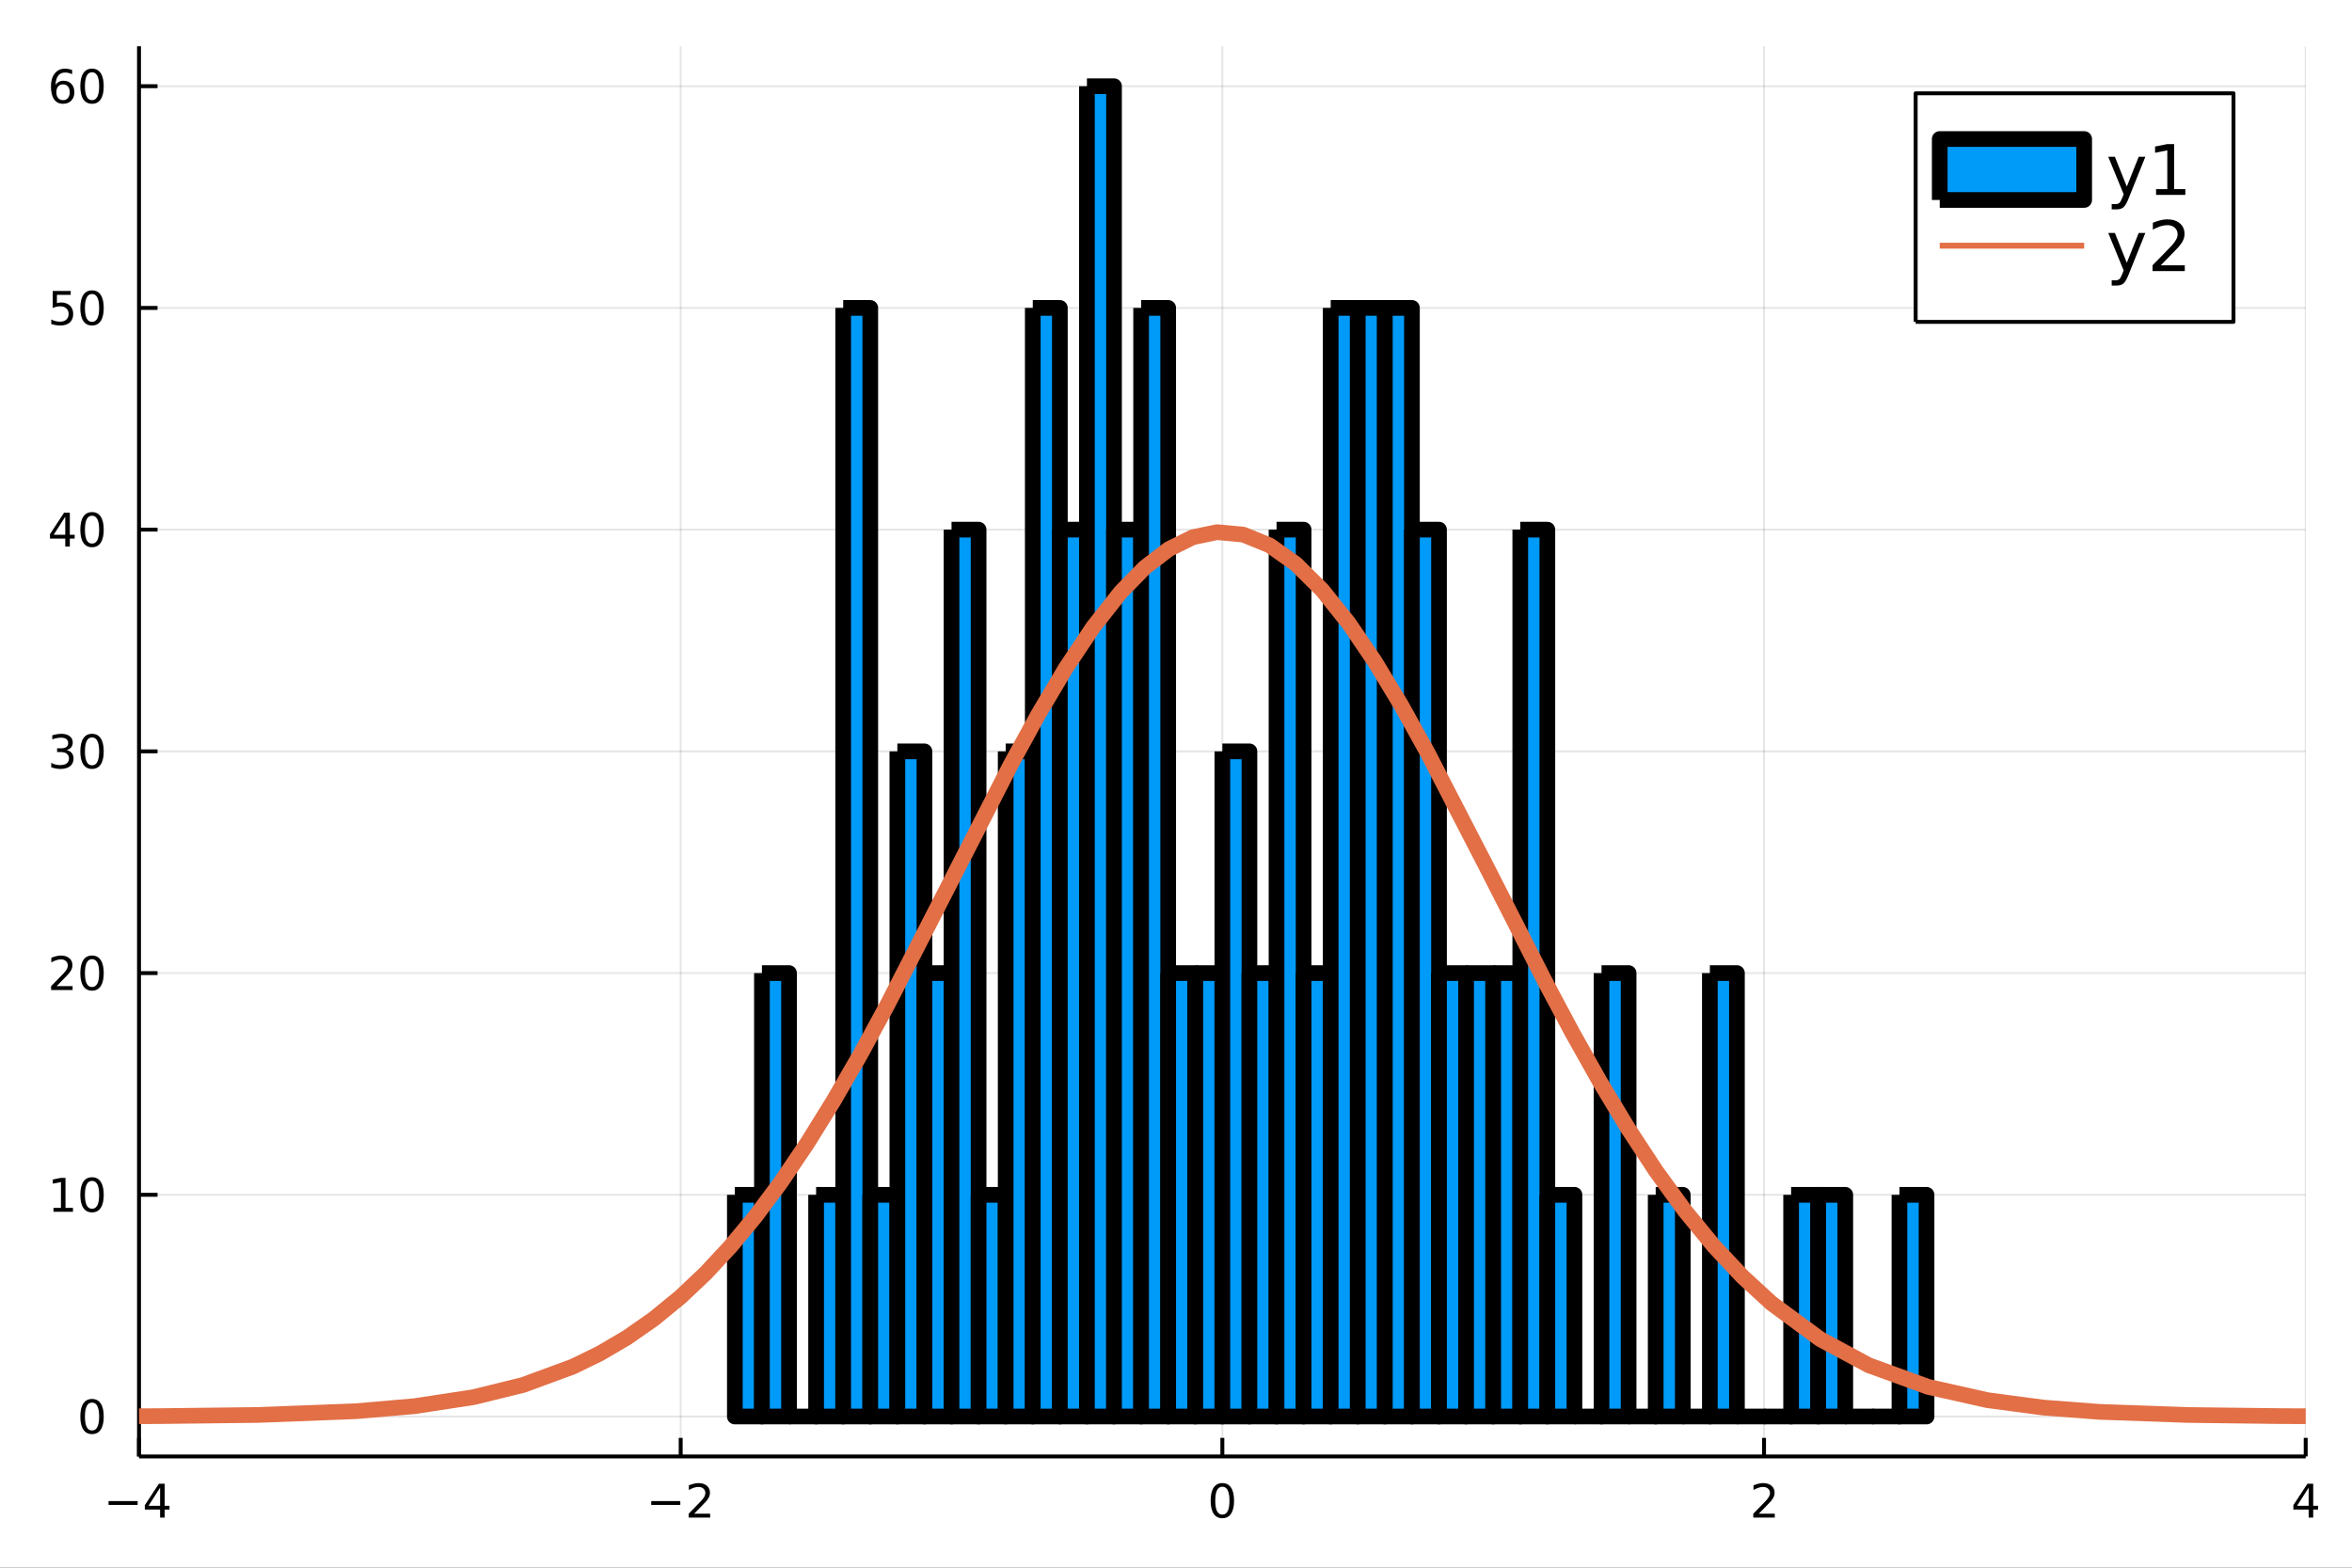 <?xml version="1.0" encoding="utf-8"?>
<svg xmlns="http://www.w3.org/2000/svg" xmlns:xlink="http://www.w3.org/1999/xlink" width="600" height="400" viewBox="0 0 2400 1600">
<rect x="0" y="0" width="2400" height="1600" fill="#333333" stroke="none"/>
<defs>
  <clipPath id="clip850">
    <rect x="0" y="0" width="2400" height="1600"/>
  </clipPath>
</defs>
<path clip-path="url(#clip850)" d="
M0 1600 L2400 1600 L2400 0 L0 0  Z
  " fill="#ffffff" fill-rule="evenodd" fill-opacity="1"/>
<defs>
  <clipPath id="clip851">
    <rect x="480" y="0" width="1681" height="1600"/>
  </clipPath>
</defs>
<path clip-path="url(#clip850)" d="
M141.853 1486.45 L2352.76 1486.45 L2352.76 47.244 L141.853 47.244  Z
  " fill="#ffffff" fill-rule="evenodd" fill-opacity="1"/>
<defs>
  <clipPath id="clip852">
    <rect x="141" y="47" width="2212" height="1440"/>
  </clipPath>
</defs>
<polyline clip-path="url(#clip852)" style="stroke:#000000; stroke-linecap:butt; stroke-linejoin:round; stroke-width:2; stroke-opacity:0.1; fill:none" points="
  141.853,1486.45 141.853,47.244 
  "/>
<polyline clip-path="url(#clip852)" style="stroke:#000000; stroke-linecap:butt; stroke-linejoin:round; stroke-width:2; stroke-opacity:0.1; fill:none" points="
  694.579,1486.45 694.579,47.244 
  "/>
<polyline clip-path="url(#clip852)" style="stroke:#000000; stroke-linecap:butt; stroke-linejoin:round; stroke-width:2; stroke-opacity:0.1; fill:none" points="
  1247.3,1486.45 1247.3,47.244 
  "/>
<polyline clip-path="url(#clip852)" style="stroke:#000000; stroke-linecap:butt; stroke-linejoin:round; stroke-width:2; stroke-opacity:0.1; fill:none" points="
  1800.03,1486.45 1800.03,47.244 
  "/>
<polyline clip-path="url(#clip852)" style="stroke:#000000; stroke-linecap:butt; stroke-linejoin:round; stroke-width:2; stroke-opacity:0.1; fill:none" points="
  2352.76,1486.45 2352.76,47.244 
  "/>
<polyline clip-path="url(#clip850)" style="stroke:#000000; stroke-linecap:butt; stroke-linejoin:round; stroke-width:4; stroke-opacity:1; fill:none" points="
  141.853,1486.45 2352.76,1486.45 
  "/>
<polyline clip-path="url(#clip850)" style="stroke:#000000; stroke-linecap:butt; stroke-linejoin:round; stroke-width:4; stroke-opacity:1; fill:none" points="
  141.853,1486.45 141.853,1467.55 
  "/>
<polyline clip-path="url(#clip850)" style="stroke:#000000; stroke-linecap:butt; stroke-linejoin:round; stroke-width:4; stroke-opacity:1; fill:none" points="
  694.579,1486.45 694.579,1467.55 
  "/>
<polyline clip-path="url(#clip850)" style="stroke:#000000; stroke-linecap:butt; stroke-linejoin:round; stroke-width:4; stroke-opacity:1; fill:none" points="
  1247.3,1486.45 1247.3,1467.55 
  "/>
<polyline clip-path="url(#clip850)" style="stroke:#000000; stroke-linecap:butt; stroke-linejoin:round; stroke-width:4; stroke-opacity:1; fill:none" points="
  1800.03,1486.45 1800.03,1467.55 
  "/>
<polyline clip-path="url(#clip850)" style="stroke:#000000; stroke-linecap:butt; stroke-linejoin:round; stroke-width:4; stroke-opacity:1; fill:none" points="
  2352.76,1486.45 2352.76,1467.55 
  "/>
<path clip-path="url(#clip850)" d="M110.754 1532.02 L140.429 1532.02 L140.429 1535.95 L110.754 1535.95 L110.754 1532.02 Z" fill="#000000" fill-rule="evenodd" fill-opacity="1" /><path clip-path="url(#clip850)" d="M163.369 1518.36 L151.564 1536.81 L163.369 1536.81 L163.369 1518.36 M162.142 1514.29 L168.022 1514.29 L168.022 1536.81 L172.952 1536.81 L172.952 1540.7 L168.022 1540.7 L168.022 1548.85 L163.369 1548.85 L163.369 1540.7 L147.767 1540.7 L147.767 1536.19 L162.142 1514.29 Z" fill="#000000" fill-rule="evenodd" fill-opacity="1" /><path clip-path="url(#clip850)" d="M664.521 1532.02 L694.197 1532.02 L694.197 1535.95 L664.521 1535.95 L664.521 1532.02 Z" fill="#000000" fill-rule="evenodd" fill-opacity="1" /><path clip-path="url(#clip850)" d="M708.317 1544.91 L724.636 1544.91 L724.636 1548.85 L702.692 1548.85 L702.692 1544.91 Q705.354 1542.16 709.937 1537.53 Q714.544 1532.88 715.724 1531.53 Q717.97 1529.01 718.849 1527.27 Q719.752 1525.51 719.752 1523.82 Q719.752 1521.07 717.808 1519.33 Q715.886 1517.6 712.785 1517.6 Q710.586 1517.6 708.132 1518.36 Q705.701 1519.13 702.924 1520.68 L702.924 1515.95 Q705.748 1514.82 708.201 1514.24 Q710.655 1513.66 712.692 1513.66 Q718.062 1513.66 721.257 1516.35 Q724.451 1519.03 724.451 1523.52 Q724.451 1525.65 723.641 1527.57 Q722.854 1529.47 720.748 1532.07 Q720.169 1532.74 717.067 1535.95 Q713.965 1539.15 708.317 1544.91 Z" fill="#000000" fill-rule="evenodd" fill-opacity="1" /><path clip-path="url(#clip850)" d="M1247.3 1517.37 Q1243.69 1517.37 1241.86 1520.93 Q1240.06 1524.47 1240.06 1531.6 Q1240.06 1538.71 1241.86 1542.27 Q1243.69 1545.82 1247.3 1545.82 Q1250.94 1545.82 1252.74 1542.27 Q1254.57 1538.71 1254.57 1531.6 Q1254.57 1524.47 1252.74 1520.93 Q1250.94 1517.37 1247.3 1517.37 M1247.3 1513.66 Q1253.11 1513.66 1256.17 1518.27 Q1259.25 1522.85 1259.25 1531.6 Q1259.25 1540.33 1256.17 1544.94 Q1253.11 1549.52 1247.3 1549.52 Q1241.49 1549.52 1238.42 1544.94 Q1235.36 1540.33 1235.36 1531.6 Q1235.36 1522.85 1238.42 1518.27 Q1241.49 1513.66 1247.3 1513.66 Z" fill="#000000" fill-rule="evenodd" fill-opacity="1" /><path clip-path="url(#clip850)" d="M1794.68 1544.91 L1811 1544.91 L1811 1548.85 L1789.06 1548.85 L1789.06 1544.91 Q1791.72 1542.16 1796.3 1537.53 Q1800.91 1532.88 1802.09 1531.53 Q1804.34 1529.01 1805.22 1527.27 Q1806.12 1525.51 1806.12 1523.82 Q1806.12 1521.07 1804.17 1519.33 Q1802.25 1517.6 1799.15 1517.6 Q1796.95 1517.6 1794.5 1518.36 Q1792.07 1519.13 1789.29 1520.68 L1789.29 1515.95 Q1792.11 1514.82 1794.57 1514.24 Q1797.02 1513.66 1799.06 1513.66 Q1804.43 1513.66 1807.62 1516.35 Q1810.82 1519.03 1810.82 1523.52 Q1810.82 1525.65 1810.01 1527.57 Q1809.22 1529.47 1807.11 1532.07 Q1806.53 1532.74 1803.43 1535.95 Q1800.33 1539.15 1794.68 1544.91 Z" fill="#000000" fill-rule="evenodd" fill-opacity="1" /><path clip-path="url(#clip850)" d="M2355.77 1518.36 L2343.96 1536.81 L2355.77 1536.81 L2355.77 1518.36 M2354.54 1514.29 L2360.42 1514.29 L2360.42 1536.81 L2365.35 1536.81 L2365.35 1540.7 L2360.42 1540.7 L2360.42 1548.85 L2355.77 1548.85 L2355.77 1540.7 L2340.16 1540.7 L2340.16 1536.19 L2354.54 1514.29 Z" fill="#000000" fill-rule="evenodd" fill-opacity="1" /><polyline clip-path="url(#clip852)" style="stroke:#000000; stroke-linecap:butt; stroke-linejoin:round; stroke-width:2; stroke-opacity:0.1; fill:none" points="
  141.853,1445.72 2352.76,1445.72 
  "/>
<polyline clip-path="url(#clip852)" style="stroke:#000000; stroke-linecap:butt; stroke-linejoin:round; stroke-width:2; stroke-opacity:0.1; fill:none" points="
  141.853,1219.43 2352.76,1219.43 
  "/>
<polyline clip-path="url(#clip852)" style="stroke:#000000; stroke-linecap:butt; stroke-linejoin:round; stroke-width:2; stroke-opacity:0.1; fill:none" points="
  141.853,993.136 2352.76,993.136 
  "/>
<polyline clip-path="url(#clip852)" style="stroke:#000000; stroke-linecap:butt; stroke-linejoin:round; stroke-width:2; stroke-opacity:0.1; fill:none" points="
  141.853,766.846 2352.76,766.846 
  "/>
<polyline clip-path="url(#clip852)" style="stroke:#000000; stroke-linecap:butt; stroke-linejoin:round; stroke-width:2; stroke-opacity:0.1; fill:none" points="
  141.853,540.556 2352.76,540.556 
  "/>
<polyline clip-path="url(#clip852)" style="stroke:#000000; stroke-linecap:butt; stroke-linejoin:round; stroke-width:2; stroke-opacity:0.1; fill:none" points="
  141.853,314.266 2352.76,314.266 
  "/>
<polyline clip-path="url(#clip852)" style="stroke:#000000; stroke-linecap:butt; stroke-linejoin:round; stroke-width:2; stroke-opacity:0.1; fill:none" points="
  141.853,87.976 2352.76,87.976 
  "/>
<polyline clip-path="url(#clip850)" style="stroke:#000000; stroke-linecap:butt; stroke-linejoin:round; stroke-width:4; stroke-opacity:1; fill:none" points="
  141.853,1486.45 141.853,47.244 
  "/>
<polyline clip-path="url(#clip850)" style="stroke:#000000; stroke-linecap:butt; stroke-linejoin:round; stroke-width:4; stroke-opacity:1; fill:none" points="
  141.853,1445.72 160.751,1445.72 
  "/>
<polyline clip-path="url(#clip850)" style="stroke:#000000; stroke-linecap:butt; stroke-linejoin:round; stroke-width:4; stroke-opacity:1; fill:none" points="
  141.853,1219.43 160.751,1219.43 
  "/>
<polyline clip-path="url(#clip850)" style="stroke:#000000; stroke-linecap:butt; stroke-linejoin:round; stroke-width:4; stroke-opacity:1; fill:none" points="
  141.853,993.136 160.751,993.136 
  "/>
<polyline clip-path="url(#clip850)" style="stroke:#000000; stroke-linecap:butt; stroke-linejoin:round; stroke-width:4; stroke-opacity:1; fill:none" points="
  141.853,766.846 160.751,766.846 
  "/>
<polyline clip-path="url(#clip850)" style="stroke:#000000; stroke-linecap:butt; stroke-linejoin:round; stroke-width:4; stroke-opacity:1; fill:none" points="
  141.853,540.556 160.751,540.556 
  "/>
<polyline clip-path="url(#clip850)" style="stroke:#000000; stroke-linecap:butt; stroke-linejoin:round; stroke-width:4; stroke-opacity:1; fill:none" points="
  141.853,314.266 160.751,314.266 
  "/>
<polyline clip-path="url(#clip850)" style="stroke:#000000; stroke-linecap:butt; stroke-linejoin:round; stroke-width:4; stroke-opacity:1; fill:none" points="
  141.853,87.976 160.751,87.976 
  "/>
<path clip-path="url(#clip850)" d="M93.909 1431.51 Q90.297 1431.51 88.469 1435.08 Q86.663 1438.62 86.663 1445.75 Q86.663 1452.86 88.469 1456.42 Q90.297 1459.96 93.909 1459.96 Q97.543 1459.96 99.348 1456.42 Q101.177 1452.86 101.177 1445.75 Q101.177 1438.62 99.348 1435.08 Q97.543 1431.51 93.909 1431.51 M93.909 1427.81 Q99.719 1427.81 102.774 1432.42 Q105.853 1437 105.853 1445.75 Q105.853 1454.48 102.774 1459.08 Q99.719 1463.67 93.909 1463.67 Q88.098 1463.67 85.02 1459.08 Q81.964 1454.48 81.964 1445.75 Q81.964 1437 85.02 1432.42 Q88.098 1427.81 93.909 1427.81 Z" fill="#000000" fill-rule="evenodd" fill-opacity="1" /><path clip-path="url(#clip850)" d="M54.557 1232.77 L62.196 1232.77 L62.196 1206.41 L53.886 1208.07 L53.886 1203.81 L62.15 1202.15 L66.825 1202.15 L66.825 1232.77 L74.464 1232.77 L74.464 1236.71 L54.557 1236.71 L54.557 1232.77 Z" fill="#000000" fill-rule="evenodd" fill-opacity="1" /><path clip-path="url(#clip850)" d="M93.909 1205.22 Q90.297 1205.22 88.469 1208.79 Q86.663 1212.33 86.663 1219.46 Q86.663 1226.57 88.469 1230.13 Q90.297 1233.67 93.909 1233.67 Q97.543 1233.67 99.348 1230.13 Q101.177 1226.57 101.177 1219.46 Q101.177 1212.33 99.348 1208.79 Q97.543 1205.22 93.909 1205.22 M93.909 1201.52 Q99.719 1201.52 102.774 1206.13 Q105.853 1210.71 105.853 1219.46 Q105.853 1228.19 102.774 1232.79 Q99.719 1237.38 93.909 1237.38 Q88.098 1237.38 85.02 1232.79 Q81.964 1228.19 81.964 1219.46 Q81.964 1210.71 85.02 1206.13 Q88.098 1201.52 93.909 1201.52 Z" fill="#000000" fill-rule="evenodd" fill-opacity="1" /><path clip-path="url(#clip850)" d="M57.775 1006.48 L74.094 1006.48 L74.094 1010.42 L52.15 1010.42 L52.15 1006.48 Q54.812 1003.73 59.395 999.097 Q64.001 994.444 65.182 993.101 Q67.427 990.578 68.307 988.842 Q69.21 987.083 69.21 985.393 Q69.21 982.638 67.265 980.902 Q65.344 979.166 62.242 979.166 Q60.043 979.166 57.589 979.93 Q55.159 980.694 52.381 982.245 L52.381 977.523 Q55.205 976.388 57.659 975.81 Q60.112 975.231 62.15 975.231 Q67.52 975.231 70.714 977.916 Q73.909 980.601 73.909 985.092 Q73.909 987.222 73.099 989.143 Q72.311 991.041 70.205 993.634 Q69.626 994.305 66.525 997.522 Q63.423 1000.72 57.775 1006.48 Z" fill="#000000" fill-rule="evenodd" fill-opacity="1" /><path clip-path="url(#clip850)" d="M93.909 978.935 Q90.297 978.935 88.469 982.499 Q86.663 986.041 86.663 993.171 Q86.663 1000.28 88.469 1003.84 Q90.297 1007.38 93.909 1007.38 Q97.543 1007.38 99.348 1003.84 Q101.177 1000.28 101.177 993.171 Q101.177 986.041 99.348 982.499 Q97.543 978.935 93.909 978.935 M93.909 975.231 Q99.719 975.231 102.774 979.837 Q105.853 984.421 105.853 993.171 Q105.853 1001.9 102.774 1006.5 Q99.719 1011.09 93.909 1011.09 Q88.098 1011.09 85.02 1006.5 Q81.964 1001.9 81.964 993.171 Q81.964 984.421 85.02 979.837 Q88.098 975.231 93.909 975.231 Z" fill="#000000" fill-rule="evenodd" fill-opacity="1" /><path clip-path="url(#clip850)" d="M67.913 765.492 Q71.27 766.209 73.145 768.478 Q75.043 770.746 75.043 774.08 Q75.043 779.195 71.524 781.996 Q68.006 784.797 61.525 784.797 Q59.349 784.797 57.034 784.357 Q54.742 783.941 52.288 783.084 L52.288 778.57 Q54.233 779.705 56.548 780.283 Q58.862 780.862 61.386 780.862 Q65.784 780.862 68.075 779.126 Q70.39 777.39 70.39 774.08 Q70.39 771.024 68.237 769.311 Q66.108 767.575 62.288 767.575 L58.261 767.575 L58.261 763.733 L62.474 763.733 Q65.923 763.733 67.751 762.367 Q69.58 760.978 69.58 758.385 Q69.58 755.723 67.682 754.311 Q65.807 752.876 62.288 752.876 Q60.367 752.876 58.168 753.293 Q55.969 753.709 53.33 754.589 L53.33 750.422 Q55.992 749.682 58.307 749.311 Q60.645 748.941 62.705 748.941 Q68.029 748.941 71.131 751.372 Q74.233 753.779 74.233 757.899 Q74.233 760.77 72.589 762.76 Q70.946 764.728 67.913 765.492 Z" fill="#000000" fill-rule="evenodd" fill-opacity="1" /><path clip-path="url(#clip850)" d="M93.909 752.645 Q90.297 752.645 88.469 756.209 Q86.663 759.751 86.663 766.881 Q86.663 773.987 88.469 777.552 Q90.297 781.094 93.909 781.094 Q97.543 781.094 99.348 777.552 Q101.177 773.987 101.177 766.881 Q101.177 759.751 99.348 756.209 Q97.543 752.645 93.909 752.645 M93.909 748.941 Q99.719 748.941 102.774 753.547 Q105.853 758.131 105.853 766.881 Q105.853 775.608 102.774 780.214 Q99.719 784.797 93.909 784.797 Q88.098 784.797 85.02 780.214 Q81.964 775.608 81.964 766.881 Q81.964 758.131 85.02 753.547 Q88.098 748.941 93.909 748.941 Z" fill="#000000" fill-rule="evenodd" fill-opacity="1" /><path clip-path="url(#clip850)" d="M66.594 527.35 L54.788 545.799 L66.594 545.799 L66.594 527.35 M65.367 523.276 L71.247 523.276 L71.247 545.799 L76.177 545.799 L76.177 549.688 L71.247 549.688 L71.247 557.836 L66.594 557.836 L66.594 549.688 L50.992 549.688 L50.992 545.174 L65.367 523.276 Z" fill="#000000" fill-rule="evenodd" fill-opacity="1" /><path clip-path="url(#clip850)" d="M93.909 526.355 Q90.297 526.355 88.469 529.92 Q86.663 533.461 86.663 540.591 Q86.663 547.697 88.469 551.262 Q90.297 554.804 93.909 554.804 Q97.543 554.804 99.348 551.262 Q101.177 547.697 101.177 540.591 Q101.177 533.461 99.348 529.92 Q97.543 526.355 93.909 526.355 M93.909 522.651 Q99.719 522.651 102.774 527.258 Q105.853 531.841 105.853 540.591 Q105.853 549.318 102.774 553.924 Q99.719 558.507 93.909 558.507 Q88.098 558.507 85.02 553.924 Q81.964 549.318 81.964 540.591 Q81.964 531.841 85.02 527.258 Q88.098 522.651 93.909 522.651 Z" fill="#000000" fill-rule="evenodd" fill-opacity="1" /><path clip-path="url(#clip850)" d="M53.793 296.986 L72.149 296.986 L72.149 300.921 L58.075 300.921 L58.075 309.394 Q59.094 309.046 60.112 308.884 Q61.131 308.699 62.15 308.699 Q67.936 308.699 71.316 311.87 Q74.696 315.042 74.696 320.458 Q74.696 326.037 71.224 329.139 Q67.751 332.217 61.432 332.217 Q59.256 332.217 56.987 331.847 Q54.742 331.477 52.335 330.736 L52.335 326.037 Q54.418 327.171 56.64 327.727 Q58.862 328.282 61.339 328.282 Q65.344 328.282 67.682 326.176 Q70.02 324.069 70.02 320.458 Q70.02 316.847 67.682 314.741 Q65.344 312.634 61.339 312.634 Q59.464 312.634 57.589 313.051 Q55.737 313.468 53.793 314.347 L53.793 296.986 Z" fill="#000000" fill-rule="evenodd" fill-opacity="1" /><path clip-path="url(#clip850)" d="M93.909 300.065 Q90.297 300.065 88.469 303.63 Q86.663 307.171 86.663 314.301 Q86.663 321.407 88.469 324.972 Q90.297 328.514 93.909 328.514 Q97.543 328.514 99.348 324.972 Q101.177 321.407 101.177 314.301 Q101.177 307.171 99.348 303.63 Q97.543 300.065 93.909 300.065 M93.909 296.361 Q99.719 296.361 102.774 300.968 Q105.853 305.551 105.853 314.301 Q105.853 323.028 102.774 327.634 Q99.719 332.217 93.909 332.217 Q88.098 332.217 85.02 327.634 Q81.964 323.028 81.964 314.301 Q81.964 305.551 85.02 300.968 Q88.098 296.361 93.909 296.361 Z" fill="#000000" fill-rule="evenodd" fill-opacity="1" /><path clip-path="url(#clip850)" d="M64.325 86.113 Q61.177 86.113 59.325 88.266 Q57.497 90.418 57.497 94.168 Q57.497 97.895 59.325 100.071 Q61.177 102.224 64.325 102.224 Q67.474 102.224 69.302 100.071 Q71.154 97.895 71.154 94.168 Q71.154 90.418 69.302 88.266 Q67.474 86.113 64.325 86.113 M73.608 71.46 L73.608 75.719 Q71.849 74.886 70.043 74.446 Q68.261 74.006 66.501 74.006 Q61.872 74.006 59.418 77.131 Q56.987 80.256 56.64 86.576 Q58.006 84.562 60.066 83.497 Q62.126 82.409 64.603 82.409 Q69.811 82.409 72.821 85.581 Q75.853 88.729 75.853 94.168 Q75.853 99.492 72.705 102.71 Q69.557 105.928 64.325 105.928 Q58.33 105.928 55.159 101.344 Q51.987 96.738 51.987 88.011 Q51.987 79.817 55.876 74.956 Q59.765 70.071 66.316 70.071 Q68.075 70.071 69.858 70.418 Q71.663 70.766 73.608 71.46 Z" fill="#000000" fill-rule="evenodd" fill-opacity="1" /><path clip-path="url(#clip850)" d="M93.909 73.775 Q90.297 73.775 88.469 77.34 Q86.663 80.881 86.663 88.011 Q86.663 95.117 88.469 98.682 Q90.297 102.224 93.909 102.224 Q97.543 102.224 99.348 98.682 Q101.177 95.117 101.177 88.011 Q101.177 80.881 99.348 77.34 Q97.543 73.775 93.909 73.775 M93.909 70.071 Q99.719 70.071 102.774 74.678 Q105.853 79.261 105.853 88.011 Q105.853 96.738 102.774 101.344 Q99.719 105.928 93.909 105.928 Q88.098 105.928 85.02 101.344 Q81.964 96.738 81.964 88.011 Q81.964 79.261 85.02 74.678 Q88.098 70.071 93.909 70.071 Z" fill="#000000" fill-rule="evenodd" fill-opacity="1" /><path clip-path="url(#clip852)" d="
M749.851 1219.43 L749.851 1445.72 L777.488 1445.72 L777.488 1219.43 L749.851 1219.43 L749.851 1219.43  Z
  " fill="#009af9" fill-rule="evenodd" fill-opacity="1"/>
<polyline clip-path="url(#clip852)" style="stroke:#000000; stroke-linecap:butt; stroke-linejoin:round; stroke-width:16; stroke-opacity:1; fill:none" points="
  749.851,1219.43 749.851,1445.72 777.488,1445.72 777.488,1219.43 749.851,1219.43 
  "/>
<path clip-path="url(#clip852)" d="
M777.488 993.136 L777.488 1445.72 L805.124 1445.72 L805.124 993.136 L777.488 993.136 L777.488 993.136  Z
  " fill="#009af9" fill-rule="evenodd" fill-opacity="1"/>
<polyline clip-path="url(#clip852)" style="stroke:#000000; stroke-linecap:butt; stroke-linejoin:round; stroke-width:16; stroke-opacity:1; fill:none" points="
  777.488,993.136 777.488,1445.72 805.124,1445.72 805.124,993.136 777.488,993.136 
  "/>
<path clip-path="url(#clip852)" d="
M805.124 1445.72 L805.124 1445.72 L832.76 1445.72 L832.76 1445.72 L805.124 1445.72 L805.124 1445.72  Z
  " fill="#009af9" fill-rule="evenodd" fill-opacity="1"/>
<polyline clip-path="url(#clip852)" style="stroke:#000000; stroke-linecap:butt; stroke-linejoin:round; stroke-width:16; stroke-opacity:1; fill:none" points="
  805.124,1445.72 805.124,1445.72 832.76,1445.72 805.124,1445.72 
  "/>
<path clip-path="url(#clip852)" d="
M832.76 1219.43 L832.76 1445.72 L860.396 1445.72 L860.396 1219.43 L832.76 1219.43 L832.76 1219.43  Z
  " fill="#009af9" fill-rule="evenodd" fill-opacity="1"/>
<polyline clip-path="url(#clip852)" style="stroke:#000000; stroke-linecap:butt; stroke-linejoin:round; stroke-width:16; stroke-opacity:1; fill:none" points="
  832.76,1219.43 832.76,1445.72 860.396,1445.72 860.396,1219.43 832.76,1219.43 
  "/>
<path clip-path="url(#clip852)" d="
M860.396 314.266 L860.396 1445.72 L888.033 1445.72 L888.033 314.266 L860.396 314.266 L860.396 314.266  Z
  " fill="#009af9" fill-rule="evenodd" fill-opacity="1"/>
<polyline clip-path="url(#clip852)" style="stroke:#000000; stroke-linecap:butt; stroke-linejoin:round; stroke-width:16; stroke-opacity:1; fill:none" points="
  860.396,314.266 860.396,1445.72 888.033,1445.72 888.033,314.266 860.396,314.266 
  "/>
<path clip-path="url(#clip852)" d="
M888.033 1219.43 L888.033 1445.72 L915.669 1445.72 L915.669 1219.43 L888.033 1219.43 L888.033 1219.43  Z
  " fill="#009af9" fill-rule="evenodd" fill-opacity="1"/>
<polyline clip-path="url(#clip852)" style="stroke:#000000; stroke-linecap:butt; stroke-linejoin:round; stroke-width:16; stroke-opacity:1; fill:none" points="
  888.033,1219.43 888.033,1445.72 915.669,1445.72 915.669,1219.43 888.033,1219.43 
  "/>
<path clip-path="url(#clip852)" d="
M915.669 766.846 L915.669 1445.72 L943.305 1445.72 L943.305 766.846 L915.669 766.846 L915.669 766.846  Z
  " fill="#009af9" fill-rule="evenodd" fill-opacity="1"/>
<polyline clip-path="url(#clip852)" style="stroke:#000000; stroke-linecap:butt; stroke-linejoin:round; stroke-width:16; stroke-opacity:1; fill:none" points="
  915.669,766.846 915.669,1445.72 943.305,1445.72 943.305,766.846 915.669,766.846 
  "/>
<path clip-path="url(#clip852)" d="
M943.305 993.136 L943.305 1445.72 L970.942 1445.72 L970.942 993.136 L943.305 993.136 L943.305 993.136  Z
  " fill="#009af9" fill-rule="evenodd" fill-opacity="1"/>
<polyline clip-path="url(#clip852)" style="stroke:#000000; stroke-linecap:butt; stroke-linejoin:round; stroke-width:16; stroke-opacity:1; fill:none" points="
  943.305,993.136 943.305,1445.72 970.942,1445.72 970.942,993.136 943.305,993.136 
  "/>
<path clip-path="url(#clip852)" d="
M970.942 540.556 L970.942 1445.72 L998.578 1445.72 L998.578 540.556 L970.942 540.556 L970.942 540.556  Z
  " fill="#009af9" fill-rule="evenodd" fill-opacity="1"/>
<polyline clip-path="url(#clip852)" style="stroke:#000000; stroke-linecap:butt; stroke-linejoin:round; stroke-width:16; stroke-opacity:1; fill:none" points="
  970.942,540.556 970.942,1445.72 998.578,1445.72 998.578,540.556 970.942,540.556 
  "/>
<path clip-path="url(#clip852)" d="
M998.578 1219.43 L998.578 1445.72 L1026.21 1445.72 L1026.21 1219.43 L998.578 1219.43 L998.578 1219.43  Z
  " fill="#009af9" fill-rule="evenodd" fill-opacity="1"/>
<polyline clip-path="url(#clip852)" style="stroke:#000000; stroke-linecap:butt; stroke-linejoin:round; stroke-width:16; stroke-opacity:1; fill:none" points="
  998.578,1219.43 998.578,1445.72 1026.21,1445.72 1026.21,1219.43 998.578,1219.43 
  "/>
<path clip-path="url(#clip852)" d="
M1026.21 766.846 L1026.21 1445.72 L1053.85 1445.72 L1053.85 766.846 L1026.21 766.846 L1026.21 766.846  Z
  " fill="#009af9" fill-rule="evenodd" fill-opacity="1"/>
<polyline clip-path="url(#clip852)" style="stroke:#000000; stroke-linecap:butt; stroke-linejoin:round; stroke-width:16; stroke-opacity:1; fill:none" points="
  1026.21,766.846 1026.21,1445.72 1053.85,1445.72 1053.85,766.846 1026.21,766.846 
  "/>
<path clip-path="url(#clip852)" d="
M1053.85 314.266 L1053.85 1445.72 L1081.49 1445.72 L1081.49 314.266 L1053.85 314.266 L1053.85 314.266  Z
  " fill="#009af9" fill-rule="evenodd" fill-opacity="1"/>
<polyline clip-path="url(#clip852)" style="stroke:#000000; stroke-linecap:butt; stroke-linejoin:round; stroke-width:16; stroke-opacity:1; fill:none" points="
  1053.85,314.266 1053.85,1445.72 1081.49,1445.72 1081.49,314.266 1053.85,314.266 
  "/>
<path clip-path="url(#clip852)" d="
M1081.49 540.556 L1081.49 1445.72 L1109.12 1445.72 L1109.12 540.556 L1081.49 540.556 L1081.49 540.556  Z
  " fill="#009af9" fill-rule="evenodd" fill-opacity="1"/>
<polyline clip-path="url(#clip852)" style="stroke:#000000; stroke-linecap:butt; stroke-linejoin:round; stroke-width:16; stroke-opacity:1; fill:none" points="
  1081.49,540.556 1081.49,1445.72 1109.12,1445.72 1109.12,540.556 1081.49,540.556 
  "/>
<path clip-path="url(#clip852)" d="
M1109.12 87.976 L1109.12 1445.72 L1136.76 1445.72 L1136.76 87.976 L1109.12 87.976 L1109.12 87.976  Z
  " fill="#009af9" fill-rule="evenodd" fill-opacity="1"/>
<polyline clip-path="url(#clip852)" style="stroke:#000000; stroke-linecap:butt; stroke-linejoin:round; stroke-width:16; stroke-opacity:1; fill:none" points="
  1109.12,87.976 1109.12,1445.72 1136.76,1445.72 1136.76,87.976 1109.12,87.976 
  "/>
<path clip-path="url(#clip852)" d="
M1136.76 540.556 L1136.76 1445.72 L1164.4 1445.72 L1164.4 540.556 L1136.76 540.556 L1136.76 540.556  Z
  " fill="#009af9" fill-rule="evenodd" fill-opacity="1"/>
<polyline clip-path="url(#clip852)" style="stroke:#000000; stroke-linecap:butt; stroke-linejoin:round; stroke-width:16; stroke-opacity:1; fill:none" points="
  1136.76,540.556 1136.76,1445.72 1164.4,1445.72 1164.4,540.556 1136.76,540.556 
  "/>
<path clip-path="url(#clip852)" d="
M1164.4 314.266 L1164.4 1445.72 L1192.03 1445.72 L1192.03 314.266 L1164.4 314.266 L1164.4 314.266  Z
  " fill="#009af9" fill-rule="evenodd" fill-opacity="1"/>
<polyline clip-path="url(#clip852)" style="stroke:#000000; stroke-linecap:butt; stroke-linejoin:round; stroke-width:16; stroke-opacity:1; fill:none" points="
  1164.4,314.266 1164.4,1445.72 1192.03,1445.72 1192.03,314.266 1164.4,314.266 
  "/>
<path clip-path="url(#clip852)" d="
M1192.03 993.136 L1192.03 1445.72 L1219.67 1445.72 L1219.67 993.136 L1192.03 993.136 L1192.03 993.136  Z
  " fill="#009af9" fill-rule="evenodd" fill-opacity="1"/>
<polyline clip-path="url(#clip852)" style="stroke:#000000; stroke-linecap:butt; stroke-linejoin:round; stroke-width:16; stroke-opacity:1; fill:none" points="
  1192.03,993.136 1192.03,1445.72 1219.67,1445.72 1219.67,993.136 1192.03,993.136 
  "/>
<path clip-path="url(#clip852)" d="
M1219.67 993.136 L1219.67 1445.72 L1247.3 1445.72 L1247.3 993.136 L1219.67 993.136 L1219.67 993.136  Z
  " fill="#009af9" fill-rule="evenodd" fill-opacity="1"/>
<polyline clip-path="url(#clip852)" style="stroke:#000000; stroke-linecap:butt; stroke-linejoin:round; stroke-width:16; stroke-opacity:1; fill:none" points="
  1219.67,993.136 1219.67,1445.72 1247.3,1445.72 1247.3,993.136 1219.67,993.136 
  "/>
<path clip-path="url(#clip852)" d="
M1247.3 766.846 L1247.3 1445.72 L1274.94 1445.72 L1274.94 766.846 L1247.3 766.846 L1247.3 766.846  Z
  " fill="#009af9" fill-rule="evenodd" fill-opacity="1"/>
<polyline clip-path="url(#clip852)" style="stroke:#000000; stroke-linecap:butt; stroke-linejoin:round; stroke-width:16; stroke-opacity:1; fill:none" points="
  1247.3,766.846 1247.3,1445.72 1274.94,1445.72 1274.94,766.846 1247.3,766.846 
  "/>
<path clip-path="url(#clip852)" d="
M1274.94 993.136 L1274.94 1445.72 L1302.58 1445.72 L1302.58 993.136 L1274.94 993.136 L1274.94 993.136  Z
  " fill="#009af9" fill-rule="evenodd" fill-opacity="1"/>
<polyline clip-path="url(#clip852)" style="stroke:#000000; stroke-linecap:butt; stroke-linejoin:round; stroke-width:16; stroke-opacity:1; fill:none" points="
  1274.94,993.136 1274.94,1445.72 1302.58,1445.72 1302.58,993.136 1274.94,993.136 
  "/>
<path clip-path="url(#clip852)" d="
M1302.58 540.556 L1302.58 1445.72 L1330.21 1445.72 L1330.21 540.556 L1302.58 540.556 L1302.58 540.556  Z
  " fill="#009af9" fill-rule="evenodd" fill-opacity="1"/>
<polyline clip-path="url(#clip852)" style="stroke:#000000; stroke-linecap:butt; stroke-linejoin:round; stroke-width:16; stroke-opacity:1; fill:none" points="
  1302.58,540.556 1302.58,1445.72 1330.21,1445.72 1330.21,540.556 1302.58,540.556 
  "/>
<path clip-path="url(#clip852)" d="
M1330.21 993.136 L1330.21 1445.72 L1357.85 1445.72 L1357.85 993.136 L1330.21 993.136 L1330.21 993.136  Z
  " fill="#009af9" fill-rule="evenodd" fill-opacity="1"/>
<polyline clip-path="url(#clip852)" style="stroke:#000000; stroke-linecap:butt; stroke-linejoin:round; stroke-width:16; stroke-opacity:1; fill:none" points="
  1330.21,993.136 1330.21,1445.72 1357.85,1445.72 1357.85,993.136 1330.21,993.136 
  "/>
<path clip-path="url(#clip852)" d="
M1357.85 314.266 L1357.85 1445.72 L1385.49 1445.72 L1385.49 314.266 L1357.85 314.266 L1357.85 314.266  Z
  " fill="#009af9" fill-rule="evenodd" fill-opacity="1"/>
<polyline clip-path="url(#clip852)" style="stroke:#000000; stroke-linecap:butt; stroke-linejoin:round; stroke-width:16; stroke-opacity:1; fill:none" points="
  1357.85,314.266 1357.85,1445.72 1385.49,1445.72 1385.49,314.266 1357.85,314.266 
  "/>
<path clip-path="url(#clip852)" d="
M1385.49 314.266 L1385.49 1445.72 L1413.12 1445.72 L1413.12 314.266 L1385.49 314.266 L1385.49 314.266  Z
  " fill="#009af9" fill-rule="evenodd" fill-opacity="1"/>
<polyline clip-path="url(#clip852)" style="stroke:#000000; stroke-linecap:butt; stroke-linejoin:round; stroke-width:16; stroke-opacity:1; fill:none" points="
  1385.49,314.266 1385.49,1445.72 1413.12,1445.72 1413.12,314.266 1385.49,314.266 
  "/>
<path clip-path="url(#clip852)" d="
M1413.12 314.266 L1413.12 1445.72 L1440.76 1445.72 L1440.76 314.266 L1413.12 314.266 L1413.12 314.266  Z
  " fill="#009af9" fill-rule="evenodd" fill-opacity="1"/>
<polyline clip-path="url(#clip852)" style="stroke:#000000; stroke-linecap:butt; stroke-linejoin:round; stroke-width:16; stroke-opacity:1; fill:none" points="
  1413.12,314.266 1413.12,1445.72 1440.76,1445.72 1440.76,314.266 1413.12,314.266 
  "/>
<path clip-path="url(#clip852)" d="
M1440.76 540.556 L1440.76 1445.72 L1468.39 1445.72 L1468.39 540.556 L1440.76 540.556 L1440.76 540.556  Z
  " fill="#009af9" fill-rule="evenodd" fill-opacity="1"/>
<polyline clip-path="url(#clip852)" style="stroke:#000000; stroke-linecap:butt; stroke-linejoin:round; stroke-width:16; stroke-opacity:1; fill:none" points="
  1440.76,540.556 1440.76,1445.72 1468.39,1445.72 1468.39,540.556 1440.76,540.556 
  "/>
<path clip-path="url(#clip852)" d="
M1468.39 993.136 L1468.39 1445.72 L1496.03 1445.72 L1496.03 993.136 L1468.39 993.136 L1468.39 993.136  Z
  " fill="#009af9" fill-rule="evenodd" fill-opacity="1"/>
<polyline clip-path="url(#clip852)" style="stroke:#000000; stroke-linecap:butt; stroke-linejoin:round; stroke-width:16; stroke-opacity:1; fill:none" points="
  1468.39,993.136 1468.39,1445.72 1496.03,1445.72 1496.03,993.136 1468.39,993.136 
  "/>
<path clip-path="url(#clip852)" d="
M1496.03 993.136 L1496.03 1445.72 L1523.67 1445.72 L1523.67 993.136 L1496.03 993.136 L1496.03 993.136  Z
  " fill="#009af9" fill-rule="evenodd" fill-opacity="1"/>
<polyline clip-path="url(#clip852)" style="stroke:#000000; stroke-linecap:butt; stroke-linejoin:round; stroke-width:16; stroke-opacity:1; fill:none" points="
  1496.03,993.136 1496.03,1445.72 1523.67,1445.72 1523.67,993.136 1496.03,993.136 
  "/>
<path clip-path="url(#clip852)" d="
M1523.67 993.136 L1523.67 1445.72 L1551.3 1445.72 L1551.3 993.136 L1523.67 993.136 L1523.67 993.136  Z
  " fill="#009af9" fill-rule="evenodd" fill-opacity="1"/>
<polyline clip-path="url(#clip852)" style="stroke:#000000; stroke-linecap:butt; stroke-linejoin:round; stroke-width:16; stroke-opacity:1; fill:none" points="
  1523.67,993.136 1523.67,1445.72 1551.3,1445.72 1551.3,993.136 1523.67,993.136 
  "/>
<path clip-path="url(#clip852)" d="
M1551.3 540.556 L1551.3 1445.72 L1578.94 1445.72 L1578.94 540.556 L1551.3 540.556 L1551.3 540.556  Z
  " fill="#009af9" fill-rule="evenodd" fill-opacity="1"/>
<polyline clip-path="url(#clip852)" style="stroke:#000000; stroke-linecap:butt; stroke-linejoin:round; stroke-width:16; stroke-opacity:1; fill:none" points="
  1551.3,540.556 1551.3,1445.72 1578.94,1445.72 1578.94,540.556 1551.3,540.556 
  "/>
<path clip-path="url(#clip852)" d="
M1578.94 1219.43 L1578.94 1445.72 L1606.58 1445.72 L1606.58 1219.43 L1578.94 1219.43 L1578.94 1219.43  Z
  " fill="#009af9" fill-rule="evenodd" fill-opacity="1"/>
<polyline clip-path="url(#clip852)" style="stroke:#000000; stroke-linecap:butt; stroke-linejoin:round; stroke-width:16; stroke-opacity:1; fill:none" points="
  1578.94,1219.43 1578.94,1445.72 1606.58,1445.72 1606.58,1219.43 1578.94,1219.43 
  "/>
<path clip-path="url(#clip852)" d="
M1606.58 1445.72 L1606.58 1445.72 L1634.21 1445.72 L1634.21 1445.72 L1606.58 1445.72 L1606.58 1445.72  Z
  " fill="#009af9" fill-rule="evenodd" fill-opacity="1"/>
<polyline clip-path="url(#clip852)" style="stroke:#000000; stroke-linecap:butt; stroke-linejoin:round; stroke-width:16; stroke-opacity:1; fill:none" points="
  1606.58,1445.72 1606.58,1445.72 1634.21,1445.72 1606.58,1445.72 
  "/>
<path clip-path="url(#clip852)" d="
M1634.21 993.136 L1634.21 1445.72 L1661.85 1445.72 L1661.85 993.136 L1634.21 993.136 L1634.21 993.136  Z
  " fill="#009af9" fill-rule="evenodd" fill-opacity="1"/>
<polyline clip-path="url(#clip852)" style="stroke:#000000; stroke-linecap:butt; stroke-linejoin:round; stroke-width:16; stroke-opacity:1; fill:none" points="
  1634.21,993.136 1634.21,1445.72 1661.85,1445.72 1661.85,993.136 1634.21,993.136 
  "/>
<path clip-path="url(#clip852)" d="
M1661.85 1445.72 L1661.85 1445.72 L1689.49 1445.72 L1689.49 1445.72 L1661.85 1445.72 L1661.85 1445.72  Z
  " fill="#009af9" fill-rule="evenodd" fill-opacity="1"/>
<polyline clip-path="url(#clip852)" style="stroke:#000000; stroke-linecap:butt; stroke-linejoin:round; stroke-width:16; stroke-opacity:1; fill:none" points="
  1661.85,1445.72 1661.85,1445.72 1689.49,1445.72 1661.85,1445.72 
  "/>
<path clip-path="url(#clip852)" d="
M1689.49 1219.43 L1689.49 1445.72 L1717.12 1445.72 L1717.12 1219.43 L1689.49 1219.43 L1689.49 1219.43  Z
  " fill="#009af9" fill-rule="evenodd" fill-opacity="1"/>
<polyline clip-path="url(#clip852)" style="stroke:#000000; stroke-linecap:butt; stroke-linejoin:round; stroke-width:16; stroke-opacity:1; fill:none" points="
  1689.49,1219.43 1689.49,1445.72 1717.12,1445.72 1717.12,1219.43 1689.49,1219.43 
  "/>
<path clip-path="url(#clip852)" d="
M1717.12 1445.72 L1717.12 1445.72 L1744.76 1445.72 L1744.76 1445.72 L1717.12 1445.72 L1717.12 1445.72  Z
  " fill="#009af9" fill-rule="evenodd" fill-opacity="1"/>
<polyline clip-path="url(#clip852)" style="stroke:#000000; stroke-linecap:butt; stroke-linejoin:round; stroke-width:16; stroke-opacity:1; fill:none" points="
  1717.12,1445.72 1717.12,1445.72 1744.76,1445.72 1717.12,1445.72 
  "/>
<path clip-path="url(#clip852)" d="
M1744.76 993.136 L1744.76 1445.72 L1772.39 1445.72 L1772.39 993.136 L1744.76 993.136 L1744.76 993.136  Z
  " fill="#009af9" fill-rule="evenodd" fill-opacity="1"/>
<polyline clip-path="url(#clip852)" style="stroke:#000000; stroke-linecap:butt; stroke-linejoin:round; stroke-width:16; stroke-opacity:1; fill:none" points="
  1744.76,993.136 1744.76,1445.72 1772.39,1445.72 1772.39,993.136 1744.76,993.136 
  "/>
<path clip-path="url(#clip852)" d="
M1772.39 1445.72 L1772.39 1445.72 L1800.03 1445.72 L1800.03 1445.72 L1772.39 1445.72 L1772.39 1445.72  Z
  " fill="#009af9" fill-rule="evenodd" fill-opacity="1"/>
<polyline clip-path="url(#clip852)" style="stroke:#000000; stroke-linecap:butt; stroke-linejoin:round; stroke-width:16; stroke-opacity:1; fill:none" points="
  1772.39,1445.72 1772.39,1445.72 1800.03,1445.72 1772.39,1445.72 
  "/>
<path clip-path="url(#clip852)" d="
M1800.03 1445.72 L1800.03 1445.72 L1827.67 1445.72 L1827.67 1445.72 L1800.03 1445.72 L1800.03 1445.72  Z
  " fill="#009af9" fill-rule="evenodd" fill-opacity="1"/>
<polyline clip-path="url(#clip852)" style="stroke:#000000; stroke-linecap:butt; stroke-linejoin:round; stroke-width:16; stroke-opacity:1; fill:none" points="
  1800.03,1445.72 1800.03,1445.72 1827.67,1445.72 1800.03,1445.72 
  "/>
<path clip-path="url(#clip852)" d="
M1827.67 1219.43 L1827.67 1445.72 L1855.3 1445.72 L1855.3 1219.43 L1827.67 1219.43 L1827.67 1219.43  Z
  " fill="#009af9" fill-rule="evenodd" fill-opacity="1"/>
<polyline clip-path="url(#clip852)" style="stroke:#000000; stroke-linecap:butt; stroke-linejoin:round; stroke-width:16; stroke-opacity:1; fill:none" points="
  1827.67,1219.43 1827.67,1445.72 1855.3,1445.72 1855.3,1219.43 1827.67,1219.43 
  "/>
<path clip-path="url(#clip852)" d="
M1855.3 1219.43 L1855.3 1445.72 L1882.94 1445.72 L1882.94 1219.43 L1855.3 1219.43 L1855.3 1219.43  Z
  " fill="#009af9" fill-rule="evenodd" fill-opacity="1"/>
<polyline clip-path="url(#clip852)" style="stroke:#000000; stroke-linecap:butt; stroke-linejoin:round; stroke-width:16; stroke-opacity:1; fill:none" points="
  1855.3,1219.43 1855.3,1445.72 1882.94,1445.72 1882.94,1219.43 1855.3,1219.43 
  "/>
<path clip-path="url(#clip852)" d="
M1882.94 1445.72 L1882.94 1445.72 L1910.58 1445.72 L1910.58 1445.72 L1882.94 1445.72 L1882.94 1445.72  Z
  " fill="#009af9" fill-rule="evenodd" fill-opacity="1"/>
<polyline clip-path="url(#clip852)" style="stroke:#000000; stroke-linecap:butt; stroke-linejoin:round; stroke-width:16; stroke-opacity:1; fill:none" points="
  1882.94,1445.72 1882.94,1445.72 1910.58,1445.72 1882.94,1445.72 
  "/>
<path clip-path="url(#clip852)" d="
M1910.58 1445.72 L1910.58 1445.72 L1938.21 1445.72 L1938.21 1445.72 L1910.58 1445.72 L1910.58 1445.72  Z
  " fill="#009af9" fill-rule="evenodd" fill-opacity="1"/>
<polyline clip-path="url(#clip852)" style="stroke:#000000; stroke-linecap:butt; stroke-linejoin:round; stroke-width:16; stroke-opacity:1; fill:none" points="
  1910.58,1445.72 1910.58,1445.72 1938.21,1445.72 1910.58,1445.72 
  "/>
<path clip-path="url(#clip852)" d="
M1938.21 1219.43 L1938.21 1445.72 L1965.85 1445.72 L1965.85 1219.43 L1938.21 1219.43 L1938.21 1219.43  Z
  " fill="#009af9" fill-rule="evenodd" fill-opacity="1"/>
<polyline clip-path="url(#clip852)" style="stroke:#000000; stroke-linecap:butt; stroke-linejoin:round; stroke-width:16; stroke-opacity:1; fill:none" points="
  1938.21,1219.43 1938.21,1445.72 1965.85,1445.72 1965.85,1219.43 1938.21,1219.43 
  "/>
<circle clip-path="url(#clip852)" style="fill:#009af9; stroke:none; fill-opacity:0" cx="763.669" cy="1219.43" r="2"/>
<circle clip-path="url(#clip852)" style="fill:#009af9; stroke:none; fill-opacity:0" cx="791.306" cy="993.136" r="2"/>
<circle clip-path="url(#clip852)" style="fill:#009af9; stroke:none; fill-opacity:0" cx="818.942" cy="1445.72" r="2"/>
<circle clip-path="url(#clip852)" style="fill:#009af9; stroke:none; fill-opacity:0" cx="846.578" cy="1219.43" r="2"/>
<circle clip-path="url(#clip852)" style="fill:#009af9; stroke:none; fill-opacity:0" cx="874.215" cy="314.266" r="2"/>
<circle clip-path="url(#clip852)" style="fill:#009af9; stroke:none; fill-opacity:0" cx="901.851" cy="1219.43" r="2"/>
<circle clip-path="url(#clip852)" style="fill:#009af9; stroke:none; fill-opacity:0" cx="929.487" cy="766.846" r="2"/>
<circle clip-path="url(#clip852)" style="fill:#009af9; stroke:none; fill-opacity:0" cx="957.123" cy="993.136" r="2"/>
<circle clip-path="url(#clip852)" style="fill:#009af9; stroke:none; fill-opacity:0" cx="984.76" cy="540.556" r="2"/>
<circle clip-path="url(#clip852)" style="fill:#009af9; stroke:none; fill-opacity:0" cx="1012.4" cy="1219.43" r="2"/>
<circle clip-path="url(#clip852)" style="fill:#009af9; stroke:none; fill-opacity:0" cx="1040.03" cy="766.846" r="2"/>
<circle clip-path="url(#clip852)" style="fill:#009af9; stroke:none; fill-opacity:0" cx="1067.67" cy="314.266" r="2"/>
<circle clip-path="url(#clip852)" style="fill:#009af9; stroke:none; fill-opacity:0" cx="1095.3" cy="540.556" r="2"/>
<circle clip-path="url(#clip852)" style="fill:#009af9; stroke:none; fill-opacity:0" cx="1122.94" cy="87.976" r="2"/>
<circle clip-path="url(#clip852)" style="fill:#009af9; stroke:none; fill-opacity:0" cx="1150.58" cy="540.556" r="2"/>
<circle clip-path="url(#clip852)" style="fill:#009af9; stroke:none; fill-opacity:0" cx="1178.21" cy="314.266" r="2"/>
<circle clip-path="url(#clip852)" style="fill:#009af9; stroke:none; fill-opacity:0" cx="1205.85" cy="993.136" r="2"/>
<circle clip-path="url(#clip852)" style="fill:#009af9; stroke:none; fill-opacity:0" cx="1233.49" cy="993.136" r="2"/>
<circle clip-path="url(#clip852)" style="fill:#009af9; stroke:none; fill-opacity:0" cx="1261.12" cy="766.846" r="2"/>
<circle clip-path="url(#clip852)" style="fill:#009af9; stroke:none; fill-opacity:0" cx="1288.76" cy="993.136" r="2"/>
<circle clip-path="url(#clip852)" style="fill:#009af9; stroke:none; fill-opacity:0" cx="1316.4" cy="540.556" r="2"/>
<circle clip-path="url(#clip852)" style="fill:#009af9; stroke:none; fill-opacity:0" cx="1344.03" cy="993.136" r="2"/>
<circle clip-path="url(#clip852)" style="fill:#009af9; stroke:none; fill-opacity:0" cx="1371.67" cy="314.266" r="2"/>
<circle clip-path="url(#clip852)" style="fill:#009af9; stroke:none; fill-opacity:0" cx="1399.3" cy="314.266" r="2"/>
<circle clip-path="url(#clip852)" style="fill:#009af9; stroke:none; fill-opacity:0" cx="1426.94" cy="314.266" r="2"/>
<circle clip-path="url(#clip852)" style="fill:#009af9; stroke:none; fill-opacity:0" cx="1454.58" cy="540.556" r="2"/>
<circle clip-path="url(#clip852)" style="fill:#009af9; stroke:none; fill-opacity:0" cx="1482.21" cy="993.136" r="2"/>
<circle clip-path="url(#clip852)" style="fill:#009af9; stroke:none; fill-opacity:0" cx="1509.85" cy="993.136" r="2"/>
<circle clip-path="url(#clip852)" style="fill:#009af9; stroke:none; fill-opacity:0" cx="1537.49" cy="993.136" r="2"/>
<circle clip-path="url(#clip852)" style="fill:#009af9; stroke:none; fill-opacity:0" cx="1565.12" cy="540.556" r="2"/>
<circle clip-path="url(#clip852)" style="fill:#009af9; stroke:none; fill-opacity:0" cx="1592.76" cy="1219.43" r="2"/>
<circle clip-path="url(#clip852)" style="fill:#009af9; stroke:none; fill-opacity:0" cx="1620.39" cy="1445.72" r="2"/>
<circle clip-path="url(#clip852)" style="fill:#009af9; stroke:none; fill-opacity:0" cx="1648.03" cy="993.136" r="2"/>
<circle clip-path="url(#clip852)" style="fill:#009af9; stroke:none; fill-opacity:0" cx="1675.67" cy="1445.72" r="2"/>
<circle clip-path="url(#clip852)" style="fill:#009af9; stroke:none; fill-opacity:0" cx="1703.3" cy="1219.43" r="2"/>
<circle clip-path="url(#clip852)" style="fill:#009af9; stroke:none; fill-opacity:0" cx="1730.94" cy="1445.72" r="2"/>
<circle clip-path="url(#clip852)" style="fill:#009af9; stroke:none; fill-opacity:0" cx="1758.58" cy="993.136" r="2"/>
<circle clip-path="url(#clip852)" style="fill:#009af9; stroke:none; fill-opacity:0" cx="1786.21" cy="1445.72" r="2"/>
<circle clip-path="url(#clip852)" style="fill:#009af9; stroke:none; fill-opacity:0" cx="1813.85" cy="1445.72" r="2"/>
<circle clip-path="url(#clip852)" style="fill:#009af9; stroke:none; fill-opacity:0" cx="1841.48" cy="1219.43" r="2"/>
<circle clip-path="url(#clip852)" style="fill:#009af9; stroke:none; fill-opacity:0" cx="1869.12" cy="1219.43" r="2"/>
<circle clip-path="url(#clip852)" style="fill:#009af9; stroke:none; fill-opacity:0" cx="1896.76" cy="1445.72" r="2"/>
<circle clip-path="url(#clip852)" style="fill:#009af9; stroke:none; fill-opacity:0" cx="1924.39" cy="1445.72" r="2"/>
<circle clip-path="url(#clip852)" style="fill:#009af9; stroke:none; fill-opacity:0" cx="1952.03" cy="1219.43" r="2"/>
<polyline clip-path="url(#clip852)" style="stroke:#e26f46; stroke-linecap:butt; stroke-linejoin:round; stroke-width:16; stroke-opacity:1; fill:none" points="
  141.853,1445.41 152.649,1445.36 163.444,1445.3 263.265,1444.12 363.087,1440.31 423.075,1435.15 483.064,1425.99 533.783,1413.5 584.503,1394.83 612.05,1381.41 
  639.598,1365.25 667.146,1346.03 694.694,1323.44 720.09,1299.39 745.487,1272.09 770.883,1241.42 796.28,1207.36 823.508,1167.14 850.736,1123.28 877.964,1076.11 
  905.191,1026.14 968.284,903.426 1031.38,780.42 1059.41,729.24 1087.44,682.022 1115.48,640.026 1143.51,604.422 1168.1,579.276 1192.68,560.412 1217.26,548.267 
  1241.85,543.125 1268.65,545.639 1295.45,556.548 1322.26,575.548 1349.06,602.115 1376.02,635.744 1402.98,675.4 1429.95,720.054 1456.91,768.595 1516.53,884.02 
  1576.15,1000.96 1604.51,1054.15 1632.88,1104.6 1661.24,1151.66 1689.6,1194.88 1719.09,1235.47 1748.59,1271.48 1778.08,1302.95 1807.57,1330.07 1857.22,1366.66 
  1906.87,1393.39 1967.49,1415.45 2028.11,1429.03 2085.09,1436.6 2142.07,1440.94 2233.37,1444.16 2324.66,1445.26 2338.71,1445.35 2352.76,1445.41 
  "/>
<path clip-path="url(#clip850)" d="
M1954.76 328.498 L2279.06 328.498 L2279.06 95.218 L1954.76 95.218  Z
  " fill="#ffffff" fill-rule="evenodd" fill-opacity="1"/>
<polyline clip-path="url(#clip850)" style="stroke:#000000; stroke-linecap:butt; stroke-linejoin:round; stroke-width:4; stroke-opacity:1; fill:none" points="
  1954.76,328.498 2279.06,328.498 2279.06,95.218 1954.76,95.218 1954.76,328.498 
  "/>
<path clip-path="url(#clip850)" d="
M1979.32 204.082 L2126.72 204.082 L2126.72 141.874 L1979.32 141.874 L1979.32 204.082  Z
  " fill="#009af9" fill-rule="evenodd" fill-opacity="1"/>
<polyline clip-path="url(#clip850)" style="stroke:#000000; stroke-linecap:butt; stroke-linejoin:round; stroke-width:16; stroke-opacity:1; fill:none" points="
  1979.32,204.082 2126.72,204.082 2126.72,141.874 1979.32,141.874 1979.32,204.082 
  "/>
<path clip-path="url(#clip850)" d="M2172.05 202.509 Q2169.34 209.453 2166.77 211.571 Q2164.2 213.689 2159.89 213.689 L2154.79 213.689 L2154.79 208.342 L2158.54 208.342 Q2161.18 208.342 2162.64 207.092 Q2164.09 205.842 2165.87 201.189 L2167.01 198.273 L2151.28 160.009 L2158.05 160.009 L2170.21 190.425 L2182.36 160.009 L2189.13 160.009 L2172.05 202.509 Z" fill="#000000" fill-rule="evenodd" fill-opacity="1" /><path clip-path="url(#clip850)" d="M2200.07 192.995 L2211.53 192.995 L2211.53 153.446 L2199.06 155.946 L2199.06 149.558 L2211.46 147.058 L2218.47 147.058 L2218.47 192.995 L2229.93 192.995 L2229.93 198.898 L2200.07 198.898 L2200.07 192.995 Z" fill="#000000" fill-rule="evenodd" fill-opacity="1" /><polyline clip-path="url(#clip850)" style="stroke:#e26f46; stroke-linecap:butt; stroke-linejoin:round; stroke-width:6; stroke-opacity:1; fill:none" points="
  1979.32,250.738 2126.72,250.738 
  "/>
<path clip-path="url(#clip850)" d="M2172.05 280.269 Q2169.34 287.213 2166.77 289.331 Q2164.2 291.449 2159.89 291.449 L2154.79 291.449 L2154.79 286.102 L2158.54 286.102 Q2161.18 286.102 2162.64 284.852 Q2164.09 283.602 2165.87 278.949 L2167.01 276.033 L2151.28 237.769 L2158.05 237.769 L2170.21 268.185 L2182.36 237.769 L2189.13 237.769 L2172.05 280.269 Z" fill="#000000" fill-rule="evenodd" fill-opacity="1" /><path clip-path="url(#clip850)" d="M2204.89 270.755 L2229.37 270.755 L2229.37 276.658 L2196.46 276.658 L2196.46 270.755 Q2200.45 266.623 2207.32 259.678 Q2214.23 252.699 2216 250.685 Q2219.37 246.901 2220.69 244.297 Q2222.05 241.658 2222.05 239.123 Q2222.05 234.991 2219.13 232.387 Q2216.25 229.783 2211.59 229.783 Q2208.3 229.783 2204.62 230.929 Q2200.97 232.074 2196.8 234.401 L2196.8 227.318 Q2201.04 225.616 2204.72 224.748 Q2208.4 223.88 2211.46 223.88 Q2219.51 223.88 2224.3 227.908 Q2229.09 231.936 2229.09 238.672 Q2229.09 241.866 2227.88 244.748 Q2226.7 247.595 2223.54 251.484 Q2222.67 252.491 2218.02 257.317 Q2213.37 262.109 2204.89 270.755 Z" fill="#000000" fill-rule="evenodd" fill-opacity="1" /></svg>
